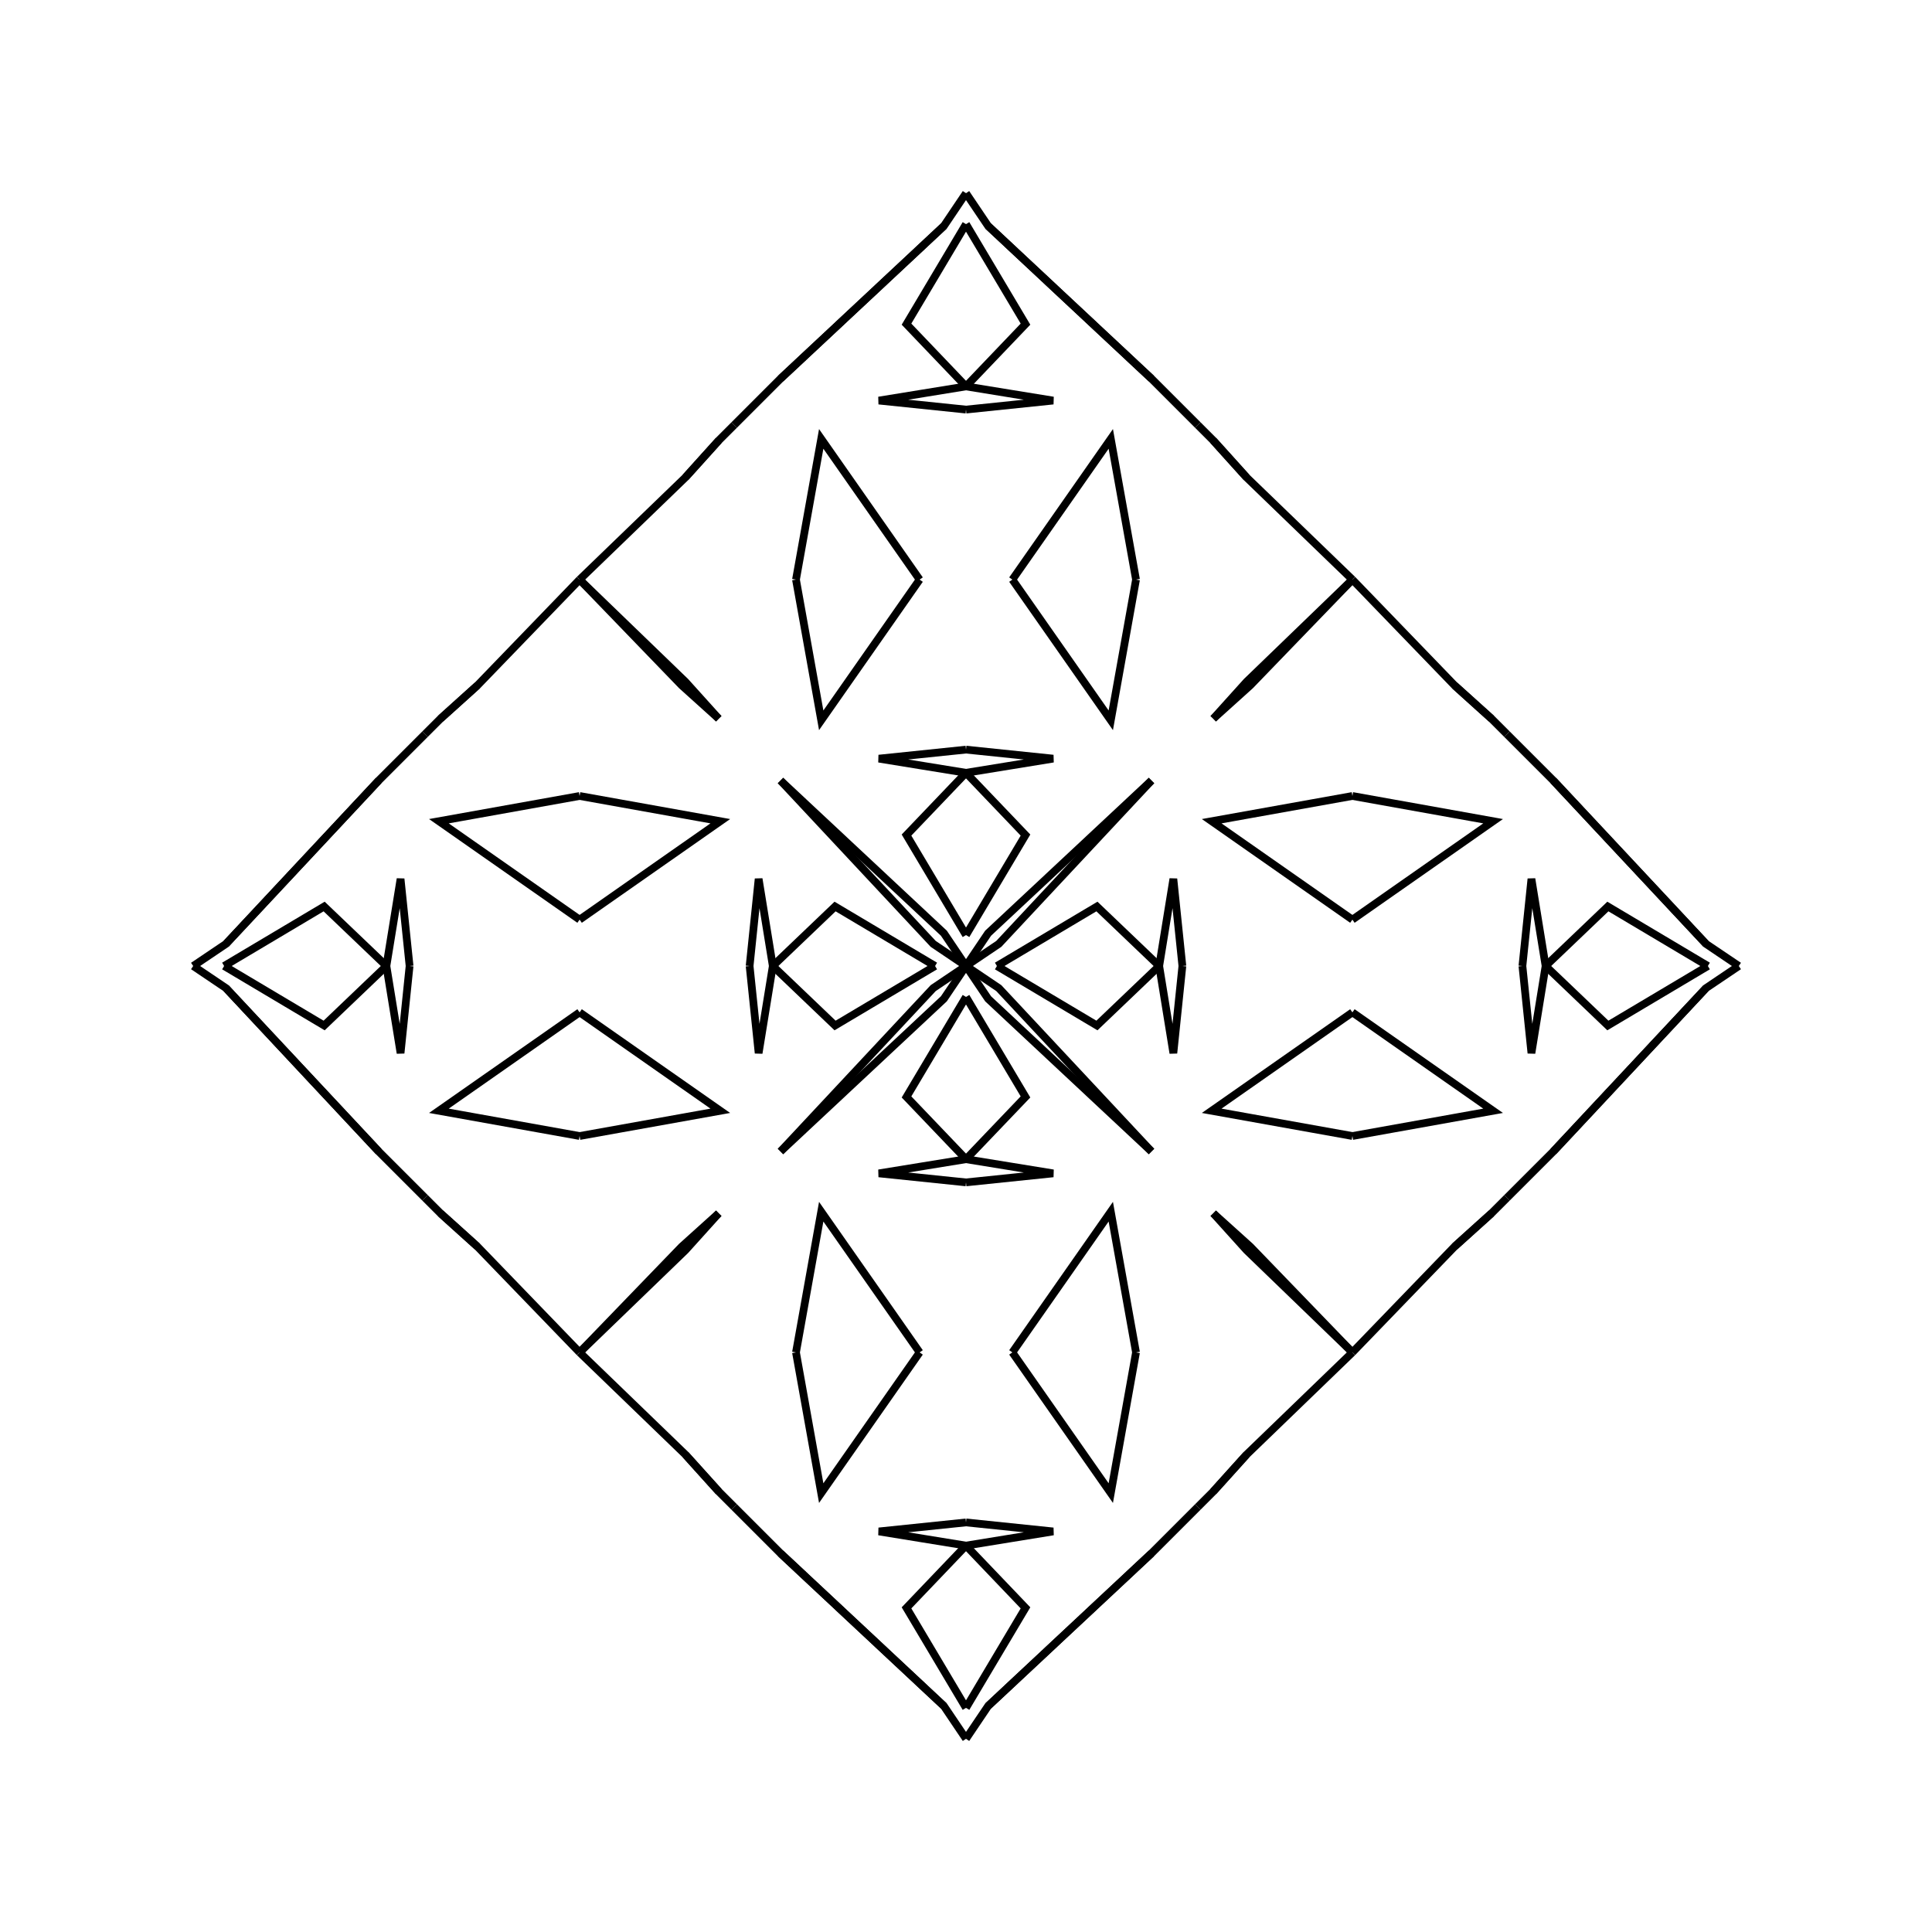 <?xml version="1.0" encoding="UTF-8"?>
<svg xmlns="http://www.w3.org/2000/svg" xmlns:xlink="http://www.w3.org/1999/xlink"
     width="250" height="250" viewBox="-125.0 -125.0 250 250">
<defs>
</defs>
<path d="M4.0,-0.0 L16.943,-7.698 L25.0,-0.0" fill-opacity="0" stroke="black" stroke-width="1" />
<path d="M4.0,-0.0 L16.943,7.698 L25.0,-0.0" fill-opacity="0" stroke="black" stroke-width="1" />
<path d="M25.0,-0.0 L26.833,-11.277 L28.0,-0.0" fill-opacity="0" stroke="black" stroke-width="1" />
<path d="M25.0,-0.0 L26.833,11.277 L28.0,-0.0" fill-opacity="0" stroke="black" stroke-width="1" />
<path d="M50.0,-6.0 L31.792,-18.736 L50.0,-22.0" fill-opacity="0" stroke="black" stroke-width="1" />
<path d="M50.0,6.0 L31.792,18.736 L50.0,22.0" fill-opacity="0" stroke="black" stroke-width="1" />
<path d="M50.0,-50.0 L36.784,-36.313 L32.0,-32.0" fill-opacity="0" stroke="black" stroke-width="1" />
<path d="M50.0,50.0 L36.784,36.313 L32.0,32.0" fill-opacity="0" stroke="black" stroke-width="1" />
<path d="M36.313,63.216 L32.0,68.0 L30.0,70.0" fill-opacity="0" stroke="black" stroke-width="1" />
<path d="M36.313,-63.216 L32.0,-68.0 L30.0,-70.0" fill-opacity="0" stroke="black" stroke-width="1" />
<path d="M30.0,70.0 L24.0,76.0 L2.862,95.756" fill-opacity="0" stroke="black" stroke-width="1" />
<path d="M30.0,-70.0 L24.0,-76.0 L2.862,-95.756" fill-opacity="0" stroke="black" stroke-width="1" />
<path d="M24.0,-24.0 L4.244,-2.862 L0.0,-0.0" fill-opacity="0" stroke="black" stroke-width="1" />
<path d="M24.0,24.0 L4.244,2.862 L0.0,-0.0" fill-opacity="0" stroke="black" stroke-width="1" />
<path d="M-4.0,-0.0 L-16.943,-7.698 L-25.0,-0.0" fill-opacity="0" stroke="black" stroke-width="1" />
<path d="M-4.0,-0.0 L-16.943,7.698 L-25.0,-0.0" fill-opacity="0" stroke="black" stroke-width="1" />
<path d="M-25.0,-0.0 L-26.833,-11.277 L-28.0,-0.0" fill-opacity="0" stroke="black" stroke-width="1" />
<path d="M-25.0,-0.0 L-26.833,11.277 L-28.0,-0.0" fill-opacity="0" stroke="black" stroke-width="1" />
<path d="M-50.0,-6.0 L-31.792,-18.736 L-50.0,-22.0" fill-opacity="0" stroke="black" stroke-width="1" />
<path d="M-50.0,6.0 L-31.792,18.736 L-50.0,22.0" fill-opacity="0" stroke="black" stroke-width="1" />
<path d="M-50.0,-50.0 L-36.784,-36.313 L-32.0,-32.0" fill-opacity="0" stroke="black" stroke-width="1" />
<path d="M-50.0,50.0 L-36.784,36.313 L-32.0,32.0" fill-opacity="0" stroke="black" stroke-width="1" />
<path d="M-36.313,63.216 L-32.0,68.0 L-30.0,70.0" fill-opacity="0" stroke="black" stroke-width="1" />
<path d="M-36.313,-63.216 L-32.0,-68.0 L-30.0,-70.0" fill-opacity="0" stroke="black" stroke-width="1" />
<path d="M-30.0,70.0 L-24.0,76.0 L-2.862,95.756" fill-opacity="0" stroke="black" stroke-width="1" />
<path d="M-30.0,-70.0 L-24.0,-76.0 L-2.862,-95.756" fill-opacity="0" stroke="black" stroke-width="1" />
<path d="M-24.0,-24.0 L-4.244,-2.862 L0.0,-0.0" fill-opacity="0" stroke="black" stroke-width="1" />
<path d="M-24.0,24.0 L-4.244,2.862 L0.0,-0.0" fill-opacity="0" stroke="black" stroke-width="1" />
<path d="M96.0,-0.0 L83.057,7.698 L75.0,-0.0" fill-opacity="0" stroke="black" stroke-width="1" />
<path d="M96.0,-0.0 L83.057,-7.698 L75.0,-0.0" fill-opacity="0" stroke="black" stroke-width="1" />
<path d="M75.0,-0.0 L73.167,11.277 L72.0,-0.0" fill-opacity="0" stroke="black" stroke-width="1" />
<path d="M75.0,-0.0 L73.167,-11.277 L72.0,-0.0" fill-opacity="0" stroke="black" stroke-width="1" />
<path d="M50.0,6.0 L68.208,18.736 L50.0,22.0" fill-opacity="0" stroke="black" stroke-width="1" />
<path d="M50.0,-6.0 L68.208,-18.736 L50.0,-22.0" fill-opacity="0" stroke="black" stroke-width="1" />
<path d="M50.0,50.0 L63.216,36.313 L68.0,32.0" fill-opacity="0" stroke="black" stroke-width="1" />
<path d="M50.0,-50.0 L63.216,-36.313 L68.0,-32.0" fill-opacity="0" stroke="black" stroke-width="1" />
<path d="M63.216,36.313 L68.0,32.0 L70.0,30.0" fill-opacity="0" stroke="black" stroke-width="1" />
<path d="M63.216,-36.313 L68.0,-32.0 L70.0,-30.0" fill-opacity="0" stroke="black" stroke-width="1" />
<path d="M70.0,30.0 L76.0,24.0 L95.756,2.862" fill-opacity="0" stroke="black" stroke-width="1" />
<path d="M70.0,-30.0 L76.0,-24.0 L95.756,-2.862" fill-opacity="0" stroke="black" stroke-width="1" />
<path d="M76.0,24.0 L95.756,2.862 L100.0,-0.0" fill-opacity="0" stroke="black" stroke-width="1" />
<path d="M76.0,-24.0 L95.756,-2.862 L100.0,-0.0" fill-opacity="0" stroke="black" stroke-width="1" />
<path d="M0.0,-4.0 L7.698,-16.943 L0.0,-25.0" fill-opacity="0" stroke="black" stroke-width="1" />
<path d="M0.0,4.0 L7.698,16.943 L0.0,25.0" fill-opacity="0" stroke="black" stroke-width="1" />
<path d="M0.0,96.0 L7.698,83.057 L0.0,75.0" fill-opacity="0" stroke="black" stroke-width="1" />
<path d="M0.0,-96.0 L7.698,-83.057 L0.0,-75.0" fill-opacity="0" stroke="black" stroke-width="1" />
<path d="M0.0,-25.0 L11.277,-26.833 L0.0,-28.0" fill-opacity="0" stroke="black" stroke-width="1" />
<path d="M0.0,25.0 L11.277,26.833 L0.0,28.0" fill-opacity="0" stroke="black" stroke-width="1" />
<path d="M0.0,75.0 L11.277,73.167 L0.0,72.0" fill-opacity="0" stroke="black" stroke-width="1" />
<path d="M0.0,-75.0 L11.277,-73.167 L0.0,-72.0" fill-opacity="0" stroke="black" stroke-width="1" />
<path d="M6.0,-50.0 L18.736,-31.792 L22.0,-50.0" fill-opacity="0" stroke="black" stroke-width="1" />
<path d="M6.0,50.0 L18.736,31.792 L22.0,50.0" fill-opacity="0" stroke="black" stroke-width="1" />
<path d="M6.0,50.0 L18.736,68.208 L22.0,50.0" fill-opacity="0" stroke="black" stroke-width="1" />
<path d="M6.0,-50.0 L18.736,-68.208 L22.0,-50.0" fill-opacity="0" stroke="black" stroke-width="1" />
<path d="M50.0,-50.0 L36.313,-36.784 L32.0,-32.0" fill-opacity="0" stroke="black" stroke-width="1" />
<path d="M50.0,50.0 L36.313,36.784 L32.0,32.0" fill-opacity="0" stroke="black" stroke-width="1" />
<path d="M50.0,50.0 L36.313,63.216 L32.0,68.0" fill-opacity="0" stroke="black" stroke-width="1" />
<path d="M50.0,-50.0 L36.313,-63.216 L32.0,-68.0" fill-opacity="0" stroke="black" stroke-width="1" />
<path d="M24.0,-24.0 L2.862,-4.244 L0.0,-0.0" fill-opacity="0" stroke="black" stroke-width="1" />
<path d="M24.0,24.0 L2.862,4.244 L0.0,-0.0" fill-opacity="0" stroke="black" stroke-width="1" />
<path d="M24.0,76.0 L2.862,95.756 L0.0,100.0" fill-opacity="0" stroke="black" stroke-width="1" />
<path d="M24.0,-76.0 L2.862,-95.756 L0.0,-100.0" fill-opacity="0" stroke="black" stroke-width="1" />
<path d="M0.0,96.0 L-7.698,83.057 L0.0,75.0" fill-opacity="0" stroke="black" stroke-width="1" />
<path d="M0.0,-4.0 L-7.698,-16.943 L0.0,-25.0" fill-opacity="0" stroke="black" stroke-width="1" />
<path d="M0.0,4.0 L-7.698,16.943 L0.0,25.0" fill-opacity="0" stroke="black" stroke-width="1" />
<path d="M0.0,-96.0 L-7.698,-83.057 L0.0,-75.0" fill-opacity="0" stroke="black" stroke-width="1" />
<path d="M0.0,75.0 L-11.277,73.167 L0.0,72.0" fill-opacity="0" stroke="black" stroke-width="1" />
<path d="M0.0,-25.0 L-11.277,-26.833 L0.0,-28.0" fill-opacity="0" stroke="black" stroke-width="1" />
<path d="M0.0,25.0 L-11.277,26.833 L0.0,28.0" fill-opacity="0" stroke="black" stroke-width="1" />
<path d="M0.0,-75.0 L-11.277,-73.167 L0.0,-72.0" fill-opacity="0" stroke="black" stroke-width="1" />
<path d="M-6.0,50.0 L-18.736,68.208 L-22.0,50.0" fill-opacity="0" stroke="black" stroke-width="1" />
<path d="M-6.0,-50.0 L-18.736,-31.792 L-22.0,-50.0" fill-opacity="0" stroke="black" stroke-width="1" />
<path d="M-6.0,50.0 L-18.736,31.792 L-22.0,50.0" fill-opacity="0" stroke="black" stroke-width="1" />
<path d="M-6.0,-50.0 L-18.736,-68.208 L-22.0,-50.0" fill-opacity="0" stroke="black" stroke-width="1" />
<path d="M-50.0,50.0 L-36.313,63.216 L-32.0,68.0" fill-opacity="0" stroke="black" stroke-width="1" />
<path d="M-50.0,-50.0 L-36.313,-36.784 L-32.0,-32.0" fill-opacity="0" stroke="black" stroke-width="1" />
<path d="M-50.0,50.0 L-36.313,36.784 L-32.0,32.0" fill-opacity="0" stroke="black" stroke-width="1" />
<path d="M-50.0,-50.0 L-36.313,-63.216 L-32.0,-68.0" fill-opacity="0" stroke="black" stroke-width="1" />
<path d="M-24.0,76.0 L-2.862,95.756 L0.0,100.0" fill-opacity="0" stroke="black" stroke-width="1" />
<path d="M-24.0,-24.0 L-2.862,-4.244 L0.0,-0.0" fill-opacity="0" stroke="black" stroke-width="1" />
<path d="M-24.0,24.0 L-2.862,4.244 L0.0,-0.0" fill-opacity="0" stroke="black" stroke-width="1" />
<path d="M-24.0,-76.0 L-2.862,-95.756 L0.0,-100.0" fill-opacity="0" stroke="black" stroke-width="1" />
<path d="M-96.0,-0.0 L-83.057,-7.698 L-75.0,-0.0" fill-opacity="0" stroke="black" stroke-width="1" />
<path d="M-96.0,-0.0 L-83.057,7.698 L-75.0,-0.0" fill-opacity="0" stroke="black" stroke-width="1" />
<path d="M-75.0,-0.0 L-73.167,-11.277 L-72.0,-0.0" fill-opacity="0" stroke="black" stroke-width="1" />
<path d="M-75.0,-0.0 L-73.167,11.277 L-72.0,-0.0" fill-opacity="0" stroke="black" stroke-width="1" />
<path d="M-50.0,-6.0 L-68.208,-18.736 L-50.0,-22.0" fill-opacity="0" stroke="black" stroke-width="1" />
<path d="M-50.0,6.0 L-68.208,18.736 L-50.0,22.0" fill-opacity="0" stroke="black" stroke-width="1" />
<path d="M-50.0,-50.0 L-63.216,-36.313 L-68.0,-32.0" fill-opacity="0" stroke="black" stroke-width="1" />
<path d="M-50.0,50.0 L-63.216,36.313 L-68.0,32.0" fill-opacity="0" stroke="black" stroke-width="1" />
<path d="M-63.216,-36.313 L-68.0,-32.0 L-70.0,-30.0" fill-opacity="0" stroke="black" stroke-width="1" />
<path d="M-63.216,36.313 L-68.0,32.0 L-70.0,30.0" fill-opacity="0" stroke="black" stroke-width="1" />
<path d="M-70.0,-30.0 L-76.0,-24.0 L-95.756,-2.862" fill-opacity="0" stroke="black" stroke-width="1" />
<path d="M-70.0,30.0 L-76.0,24.0 L-95.756,2.862" fill-opacity="0" stroke="black" stroke-width="1" />
<path d="M-76.0,-24.0 L-95.756,-2.862 L-100.0,-0.0" fill-opacity="0" stroke="black" stroke-width="1" />
<path d="M-76.0,24.0 L-95.756,2.862 L-100.0,-0.0" fill-opacity="0" stroke="black" stroke-width="1" />
</svg>